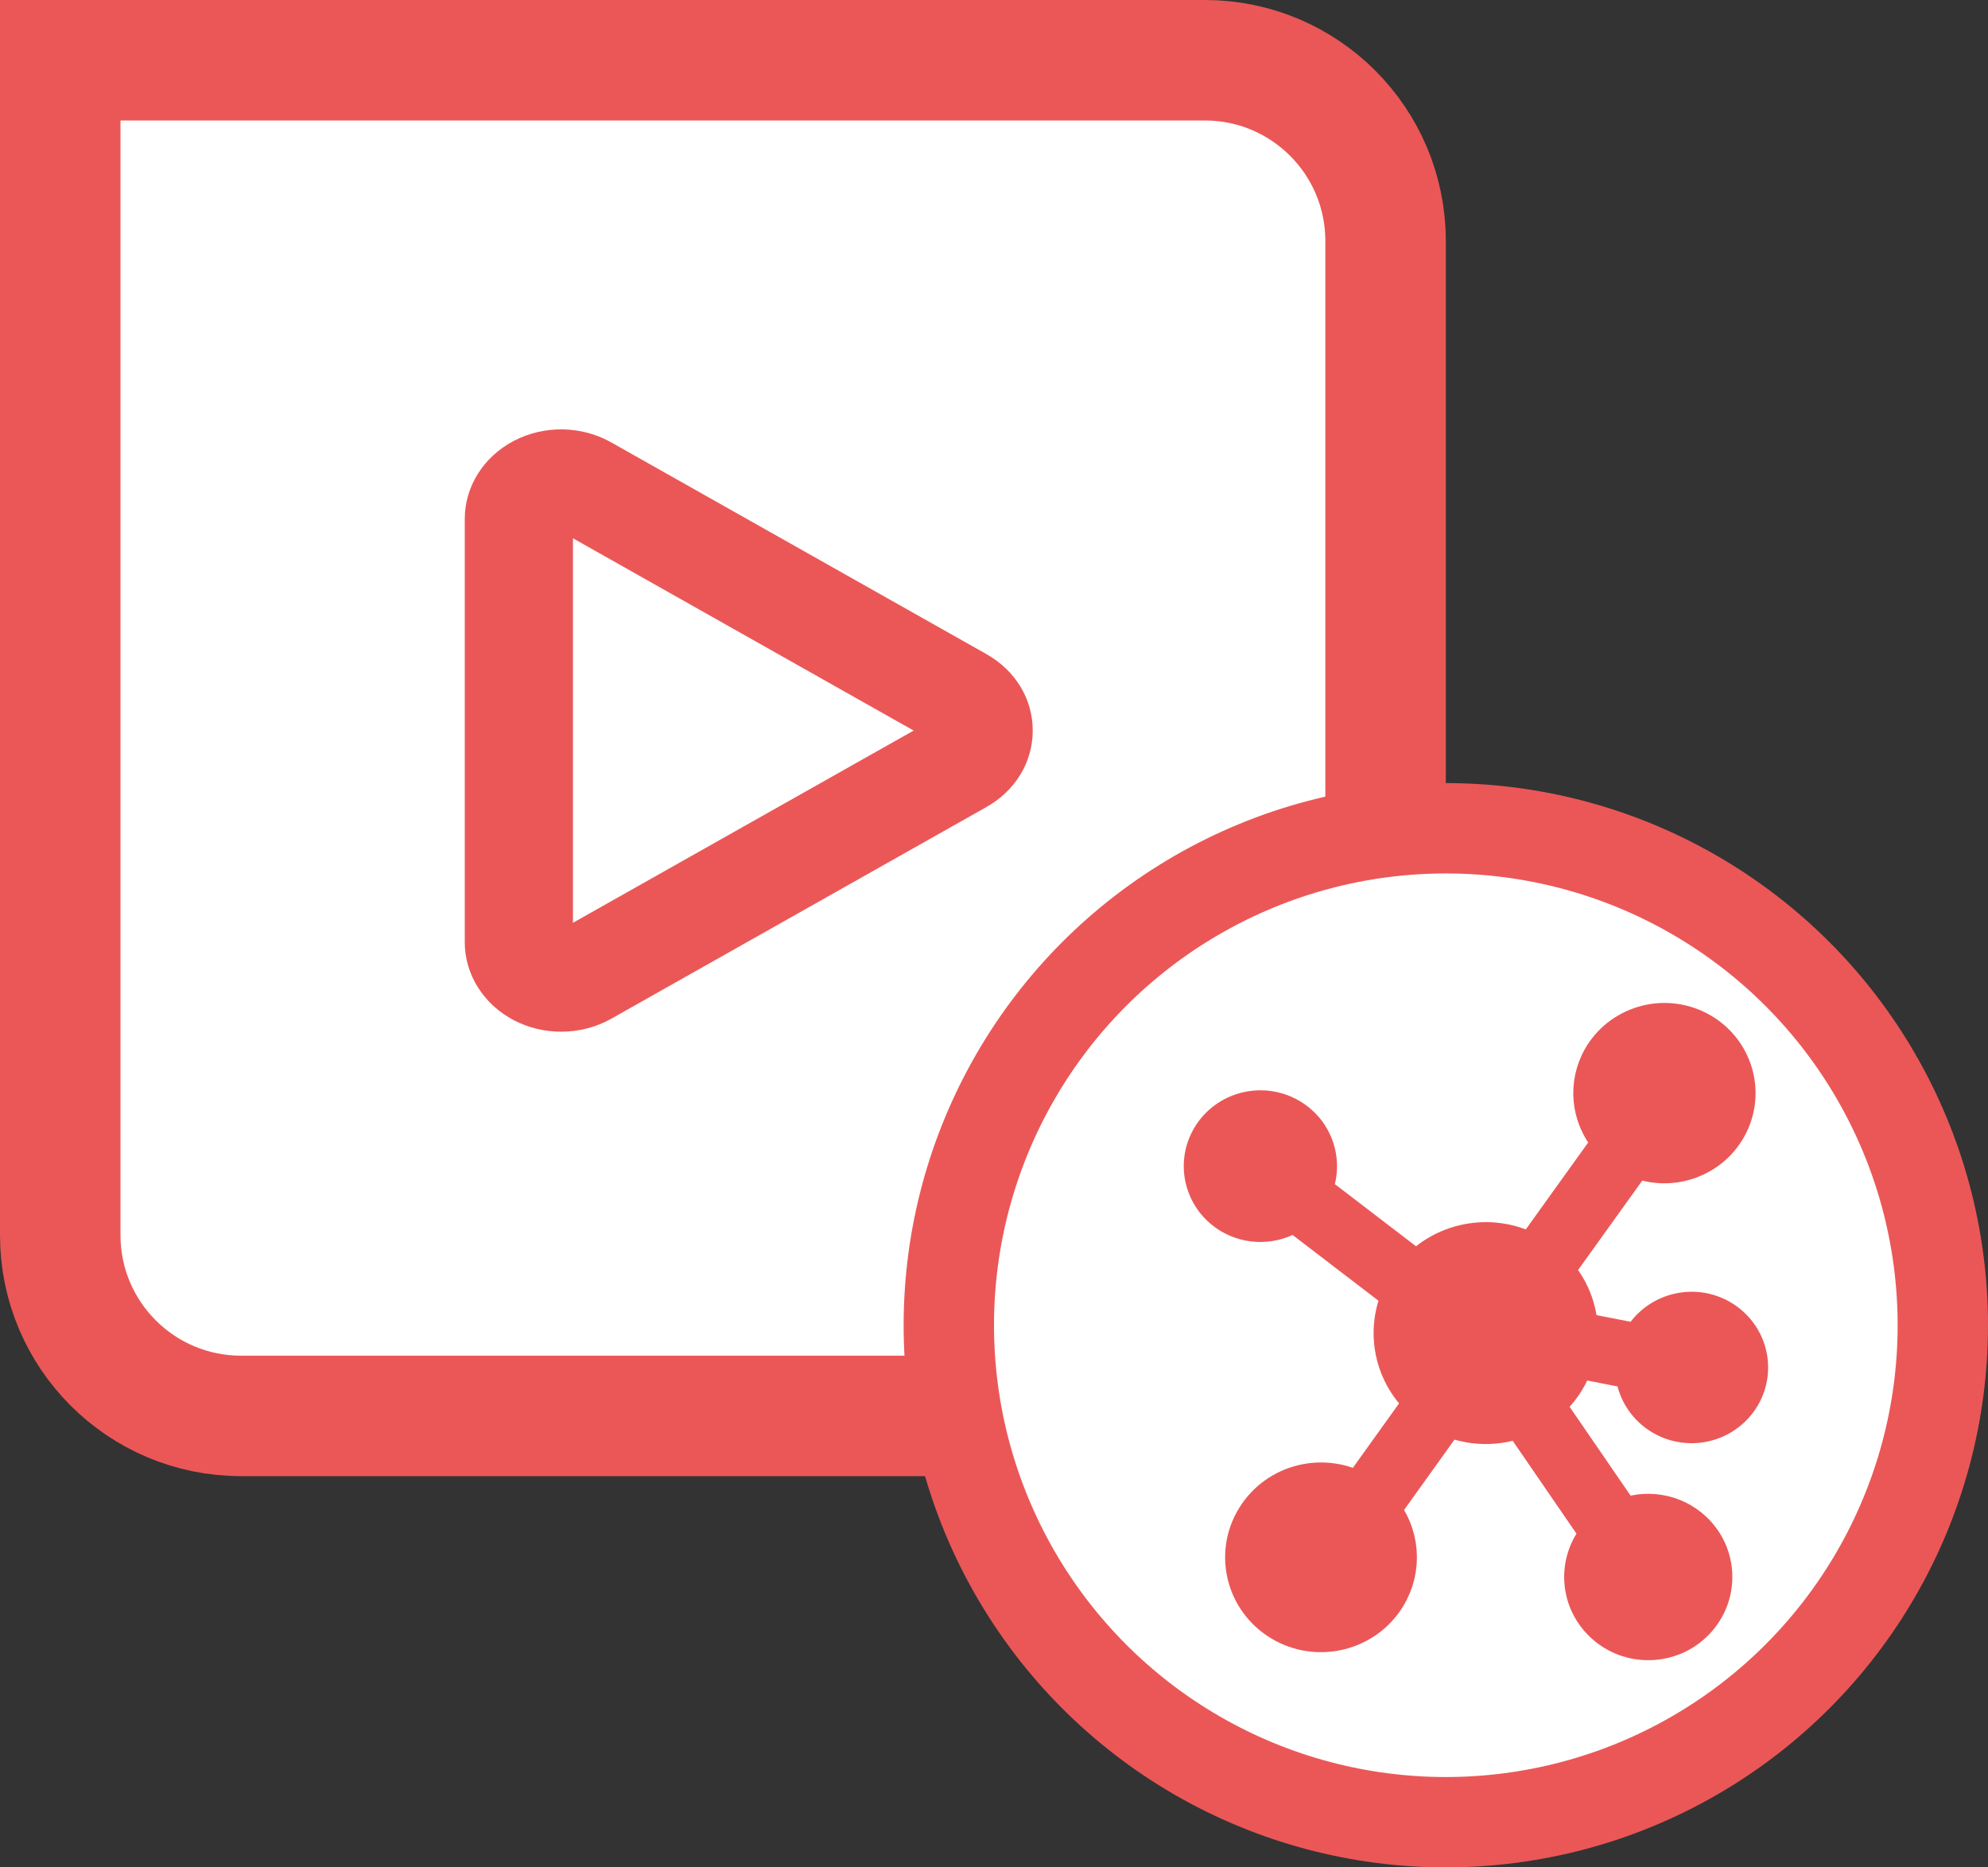<svg width="33" height="31" viewBox="0 0 33 31" fill="none" xmlns="http://www.w3.org/2000/svg">
<rect x="0" y="0" width="33" height="31" fill="#333333" stroke="none"/>
<path d="M1 1H20C21.657 1 23 2.343 23 4V20.505C23 22.162 21.657 23.505 20 23.505H4C2.343 23.505 1 22.162 1 20.505V1Z" fill="white" stroke="#EB5757" stroke-width="2"/>
<circle cx="24" cy="22" r="8.25" fill="white" stroke="#EB5757" stroke-width="1.5"/>
<path d="M26.125 22.517L27.16 22.72C27.171 23.221 27.591 23.618 28.099 23.608C28.607 23.597 29.011 23.183 29 22.682C28.989 22.181 28.569 21.784 28.061 21.794C27.704 21.802 27.384 22.012 27.239 22.333L26.177 22.125C26.175 21.742 26.024 21.374 25.754 21.098L27.129 19.183C27.709 19.454 28.403 19.211 28.679 18.639C28.955 18.067 28.708 17.383 28.128 17.111C27.548 16.839 26.854 17.083 26.578 17.654C26.368 18.091 26.458 18.611 26.803 18.954L25.441 20.851C24.815 20.48 24.009 20.605 23.528 21.147L21.74 19.778C21.975 19.333 21.799 18.784 21.347 18.552C20.895 18.321 20.339 18.495 20.104 18.94C19.869 19.385 20.045 19.934 20.497 20.166C20.814 20.328 21.199 20.295 21.483 20.081L23.305 21.476C23.002 22.086 23.157 22.821 23.68 23.262L22.573 24.806C21.986 24.455 21.222 24.639 20.867 25.218C20.511 25.796 20.698 26.549 21.284 26.9C21.87 27.25 22.634 27.066 22.99 26.488C23.267 26.039 23.221 25.465 22.878 25.064L24.015 23.478C24.404 23.66 24.854 23.67 25.251 23.505L26.601 25.471C26.204 25.884 26.222 26.537 26.642 26.928C27.061 27.32 27.724 27.302 28.12 26.888C28.517 26.474 28.499 25.821 28.079 25.43C27.77 25.142 27.314 25.067 26.926 25.241L25.596 23.304C25.854 23.105 26.039 22.829 26.125 22.517Z" fill="#EB5757" stroke="#EB5757" stroke-width="0.7"/>
<path d="M17.143 12.128C17.143 12.65 16.856 13.125 16.375 13.397L10.146 16.912C9.892 17.055 9.603 17.127 9.315 17.127C9.045 17.127 8.774 17.064 8.531 16.937C8.027 16.674 7.715 16.178 7.715 15.643V8.613C7.715 8.077 8.027 7.581 8.531 7.318C9.034 7.056 9.653 7.065 10.146 7.344L16.375 10.859C16.856 11.13 17.143 11.605 17.143 12.128ZM15.166 12.128L9.511 8.936V15.319L15.166 12.128Z" fill="#EB5757"/>
</svg>
